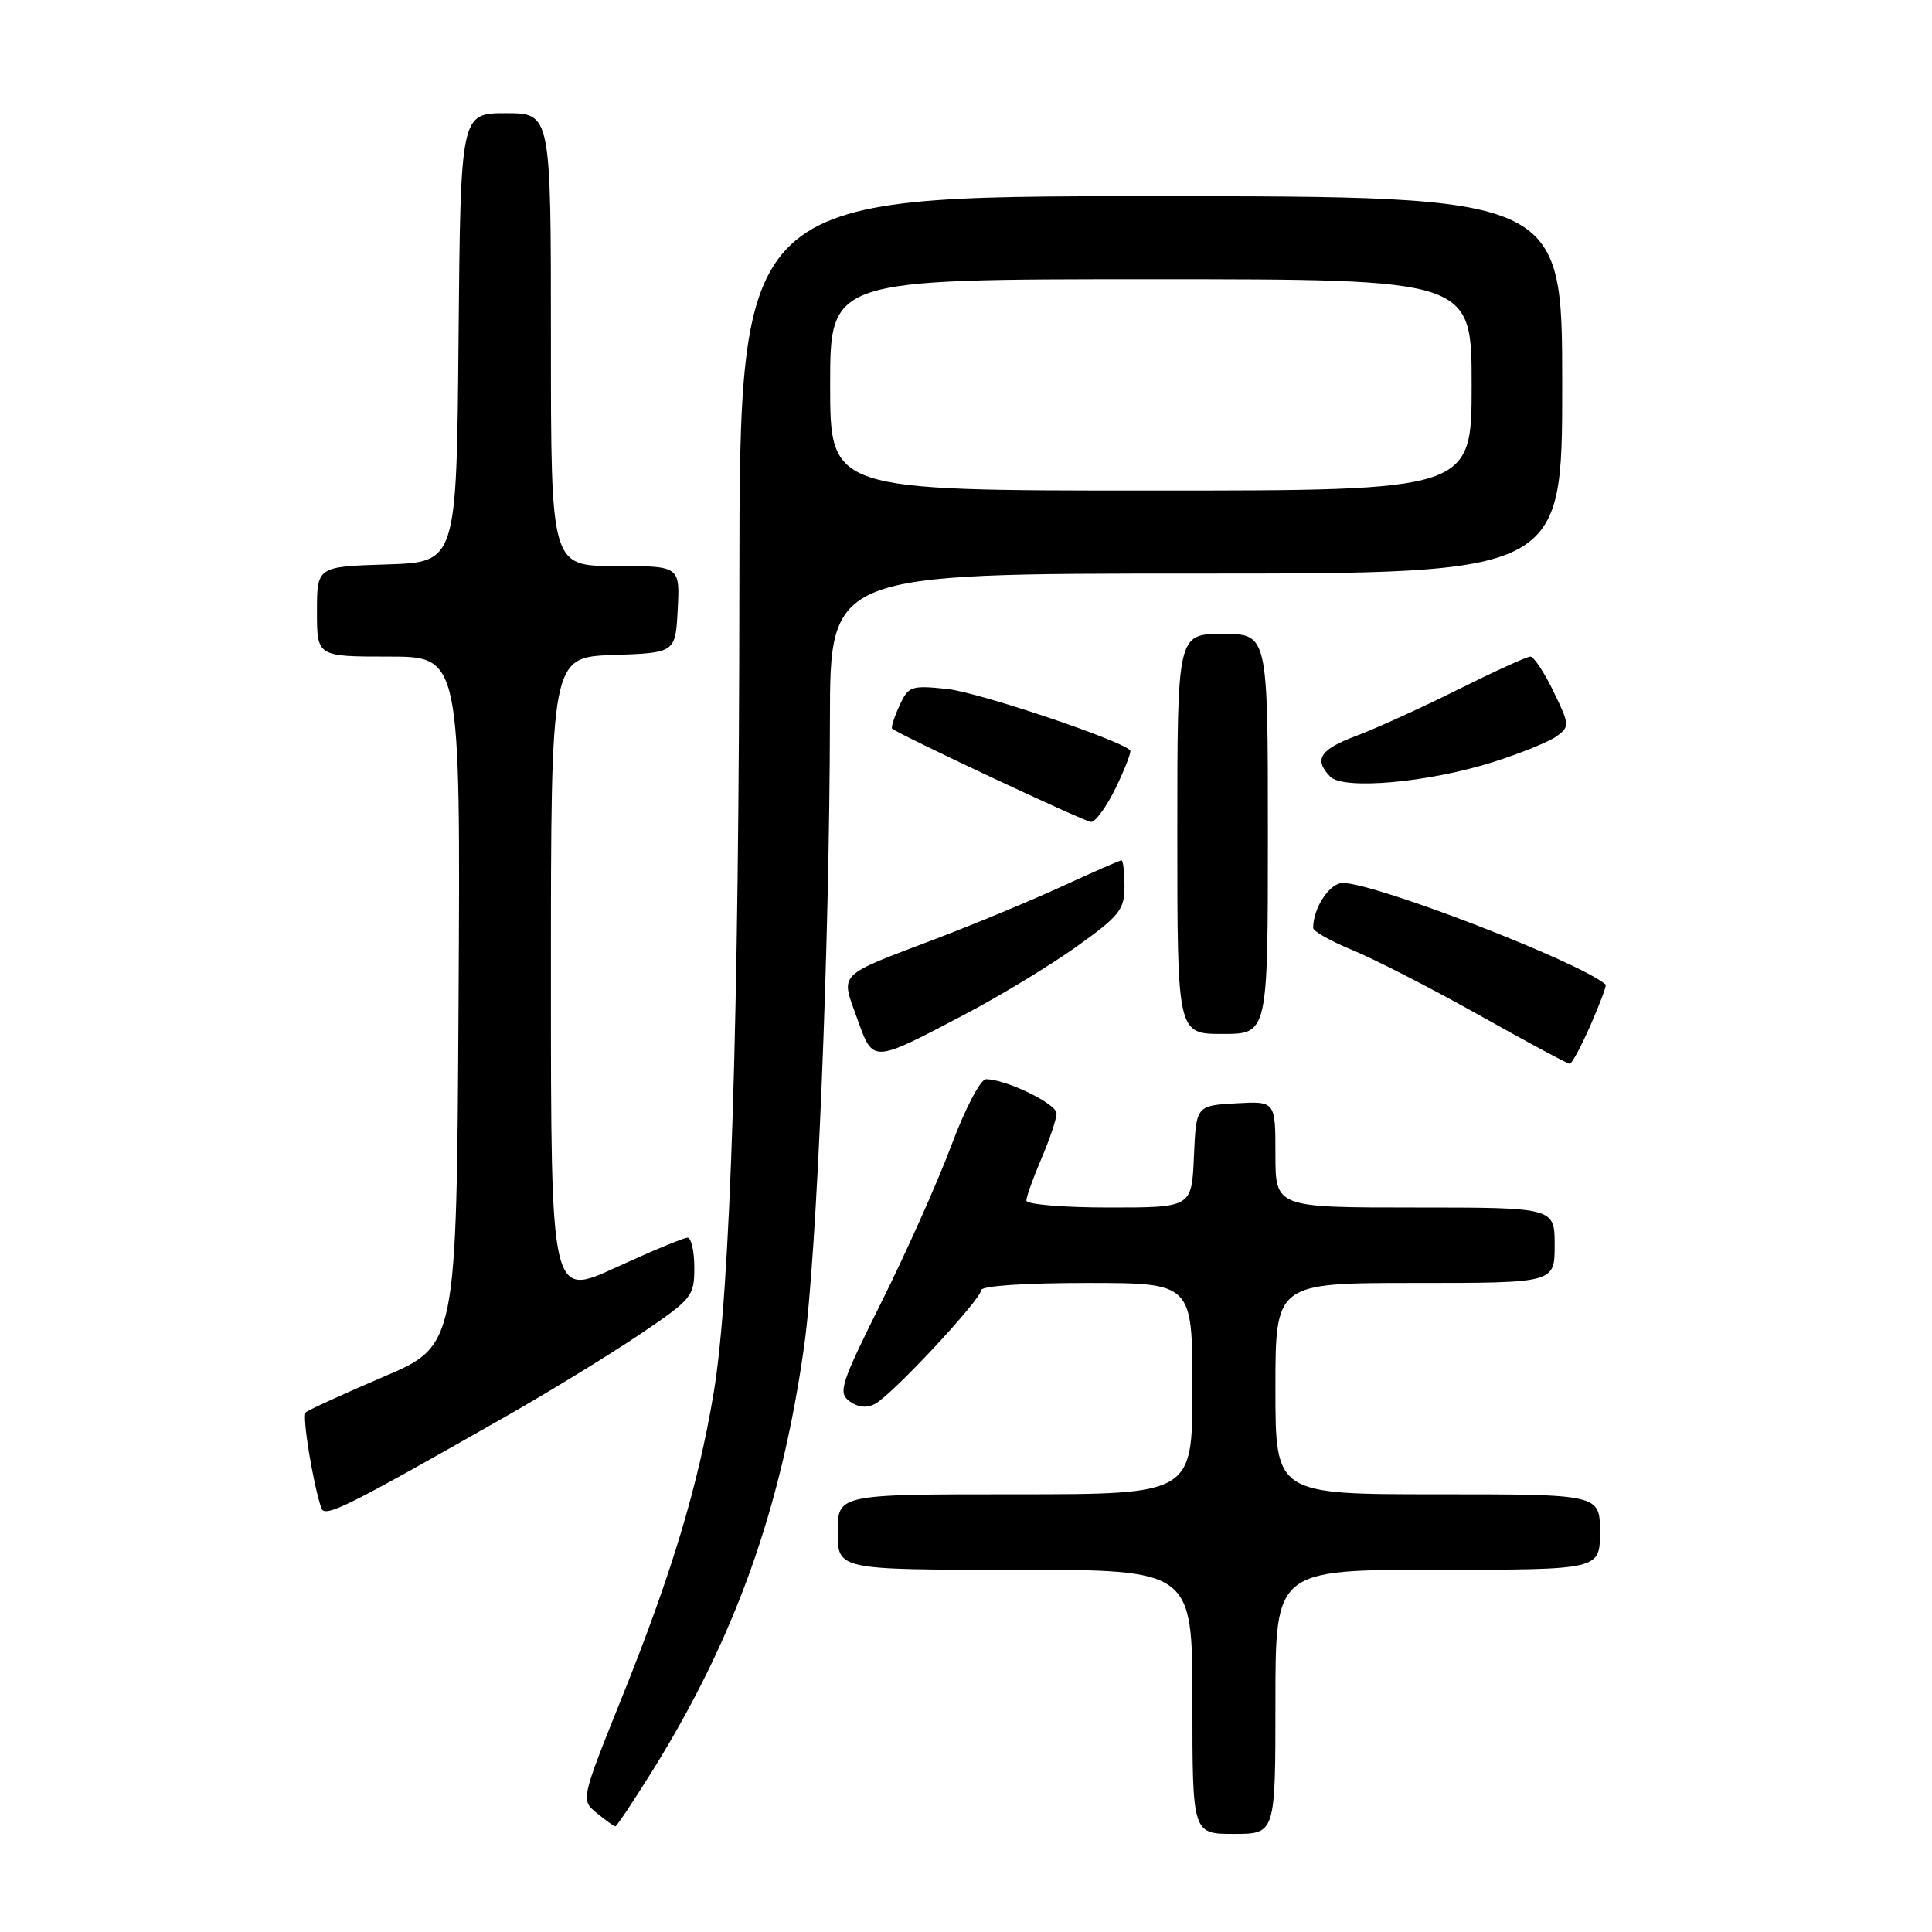 <?xml version="1.0" encoding="UTF-8" standalone="no"?>
<!DOCTYPE svg PUBLIC "-//W3C//DTD SVG 1.1//EN" "http://www.w3.org/Graphics/SVG/1.1/DTD/svg11.dtd" >
<svg xmlns="http://www.w3.org/2000/svg" xmlns:xlink="http://www.w3.org/1999/xlink" version="1.1" viewBox="0 0 256 256">
 <g >
 <path fill="currentColor"
d=" M 169.00 225.50 C 169.00 208.00 169.00 208.00 190.50 208.00 C 212.00 208.00 212.00 208.00 212.00 203.00 C 212.00 198.00 212.00 198.00 190.50 198.00 C 169.00 198.00 169.00 198.00 169.00 184.00 C 169.00 170.00 169.00 170.00 187.50 170.00 C 206.00 170.00 206.00 170.00 206.00 165.00 C 206.00 160.00 206.00 160.00 187.50 160.00 C 169.00 160.00 169.00 160.00 169.00 152.95 C 169.00 145.90 169.00 145.90 163.75 146.20 C 158.50 146.50 158.50 146.50 158.20 153.25 C 157.91 160.00 157.91 160.00 146.95 160.00 C 140.93 160.00 136.00 159.59 136.00 159.08 C 136.00 158.58 136.90 156.07 138.00 153.50 C 139.10 150.93 140.00 148.25 140.00 147.53 C 140.00 146.25 133.28 143.00 130.65 143.00 C 129.92 143.00 127.89 146.88 126.07 151.75 C 124.27 156.56 120.11 165.89 116.83 172.47 C 111.38 183.41 111.02 184.54 112.57 185.68 C 113.69 186.49 114.87 186.61 115.97 186.01 C 118.24 184.80 130.00 172.18 130.00 170.96 C 130.00 170.39 135.69 170.00 144.00 170.00 C 158.00 170.00 158.00 170.00 158.00 184.00 C 158.00 198.00 158.00 198.00 134.50 198.00 C 111.00 198.00 111.00 198.00 111.00 203.00 C 111.00 208.00 111.00 208.00 134.50 208.00 C 158.00 208.00 158.00 208.00 158.00 225.50 C 158.00 243.00 158.00 243.00 163.50 243.00 C 169.00 243.00 169.00 243.00 169.00 225.50 Z  M 86.38 234.75 C 97.37 217.11 103.49 200.02 106.54 178.47 C 108.24 166.47 109.92 125.56 109.97 95.25 C 110.00 76.00 110.00 76.00 158.50 76.00 C 207.00 76.00 207.00 76.00 207.00 51.00 C 207.00 26.00 207.00 26.00 152.50 26.00 C 98.00 26.00 98.00 26.00 97.97 77.25 C 97.93 135.11 96.79 171.25 94.57 184.53 C 92.51 196.88 89.02 208.47 82.48 224.74 C 76.95 238.50 76.95 238.50 79.09 240.25 C 80.26 241.21 81.36 242.00 81.54 242.00 C 81.71 242.00 83.89 238.74 86.38 234.75 Z  M 67.00 187.70 C 72.78 184.41 80.76 179.52 84.75 176.83 C 91.71 172.13 92.00 171.78 92.00 167.97 C 92.00 165.79 91.59 164.00 91.10 164.00 C 90.60 164.00 86.33 165.78 81.60 167.95 C 73.00 171.91 73.00 171.91 73.00 129.49 C 73.00 87.08 73.00 87.08 81.25 86.79 C 89.50 86.50 89.50 86.50 89.80 80.75 C 90.10 75.00 90.10 75.00 81.55 75.00 C 73.00 75.00 73.00 75.00 73.00 45.00 C 73.00 15.00 73.00 15.00 67.01 15.00 C 61.03 15.00 61.03 15.00 60.76 44.75 C 60.50 74.50 60.50 74.50 51.25 74.79 C 42.00 75.08 42.00 75.08 42.00 81.04 C 42.00 87.00 42.00 87.00 51.51 87.00 C 61.02 87.00 61.02 87.00 60.76 132.65 C 60.50 178.31 60.50 178.31 50.78 182.45 C 45.44 184.73 40.82 186.85 40.51 187.15 C 40.02 187.64 41.42 196.32 42.56 199.80 C 43.00 201.17 45.59 199.89 67.00 187.70 Z  M 210.76 135.82 C 212.00 132.99 212.90 130.58 212.76 130.46 C 209.30 127.45 182.24 117.00 177.92 117.00 C 176.18 117.00 174.00 120.31 174.00 122.95 C 174.00 123.40 176.36 124.73 179.25 125.91 C 182.14 127.10 189.68 130.96 196.00 134.51 C 202.32 138.06 207.72 140.96 208.00 140.96 C 208.28 140.95 209.52 138.64 210.76 135.82 Z  M 127.90 134.38 C 132.52 131.95 139.16 127.92 142.65 125.43 C 148.35 121.36 149.00 120.54 149.00 117.45 C 149.00 115.55 148.82 114.00 148.60 114.00 C 148.39 114.00 144.90 115.53 140.85 117.39 C 136.81 119.26 129.22 122.41 124.00 124.40 C 110.77 129.43 111.38 128.82 113.56 134.90 C 115.72 140.92 115.44 140.93 127.90 134.38 Z  M 168.00 110.50 C 168.00 84.00 168.00 84.00 162.00 84.00 C 156.00 84.00 156.00 84.00 156.00 110.50 C 156.00 137.00 156.00 137.00 162.00 137.00 C 168.00 137.00 168.00 137.00 168.00 110.50 Z  M 147.85 104.38 C 149.08 101.84 149.94 99.61 149.75 99.42 C 148.34 98.00 129.56 91.71 125.51 91.29 C 120.72 90.79 120.36 90.92 119.18 93.51 C 118.49 95.02 118.05 96.39 118.21 96.54 C 118.91 97.24 143.61 108.84 144.55 108.91 C 145.13 108.96 146.61 106.92 147.85 104.38 Z  M 197.80 100.99 C 201.49 99.82 205.31 98.27 206.29 97.54 C 208.00 96.28 207.98 96.01 205.84 91.61 C 204.61 89.07 203.23 87.00 202.78 87.00 C 202.33 87.00 198.03 88.96 193.23 91.35 C 188.43 93.75 182.36 96.51 179.75 97.49 C 174.89 99.31 174.05 100.61 176.25 102.90 C 177.98 104.70 189.23 103.70 197.80 100.99 Z  M 110.00 51.00 C 110.00 37.00 110.00 37.00 152.50 37.00 C 195.00 37.00 195.00 37.00 195.00 51.00 C 195.00 65.00 195.00 65.00 152.50 65.00 C 110.00 65.00 110.00 65.00 110.00 51.00 Z "/>
</g>
</svg>